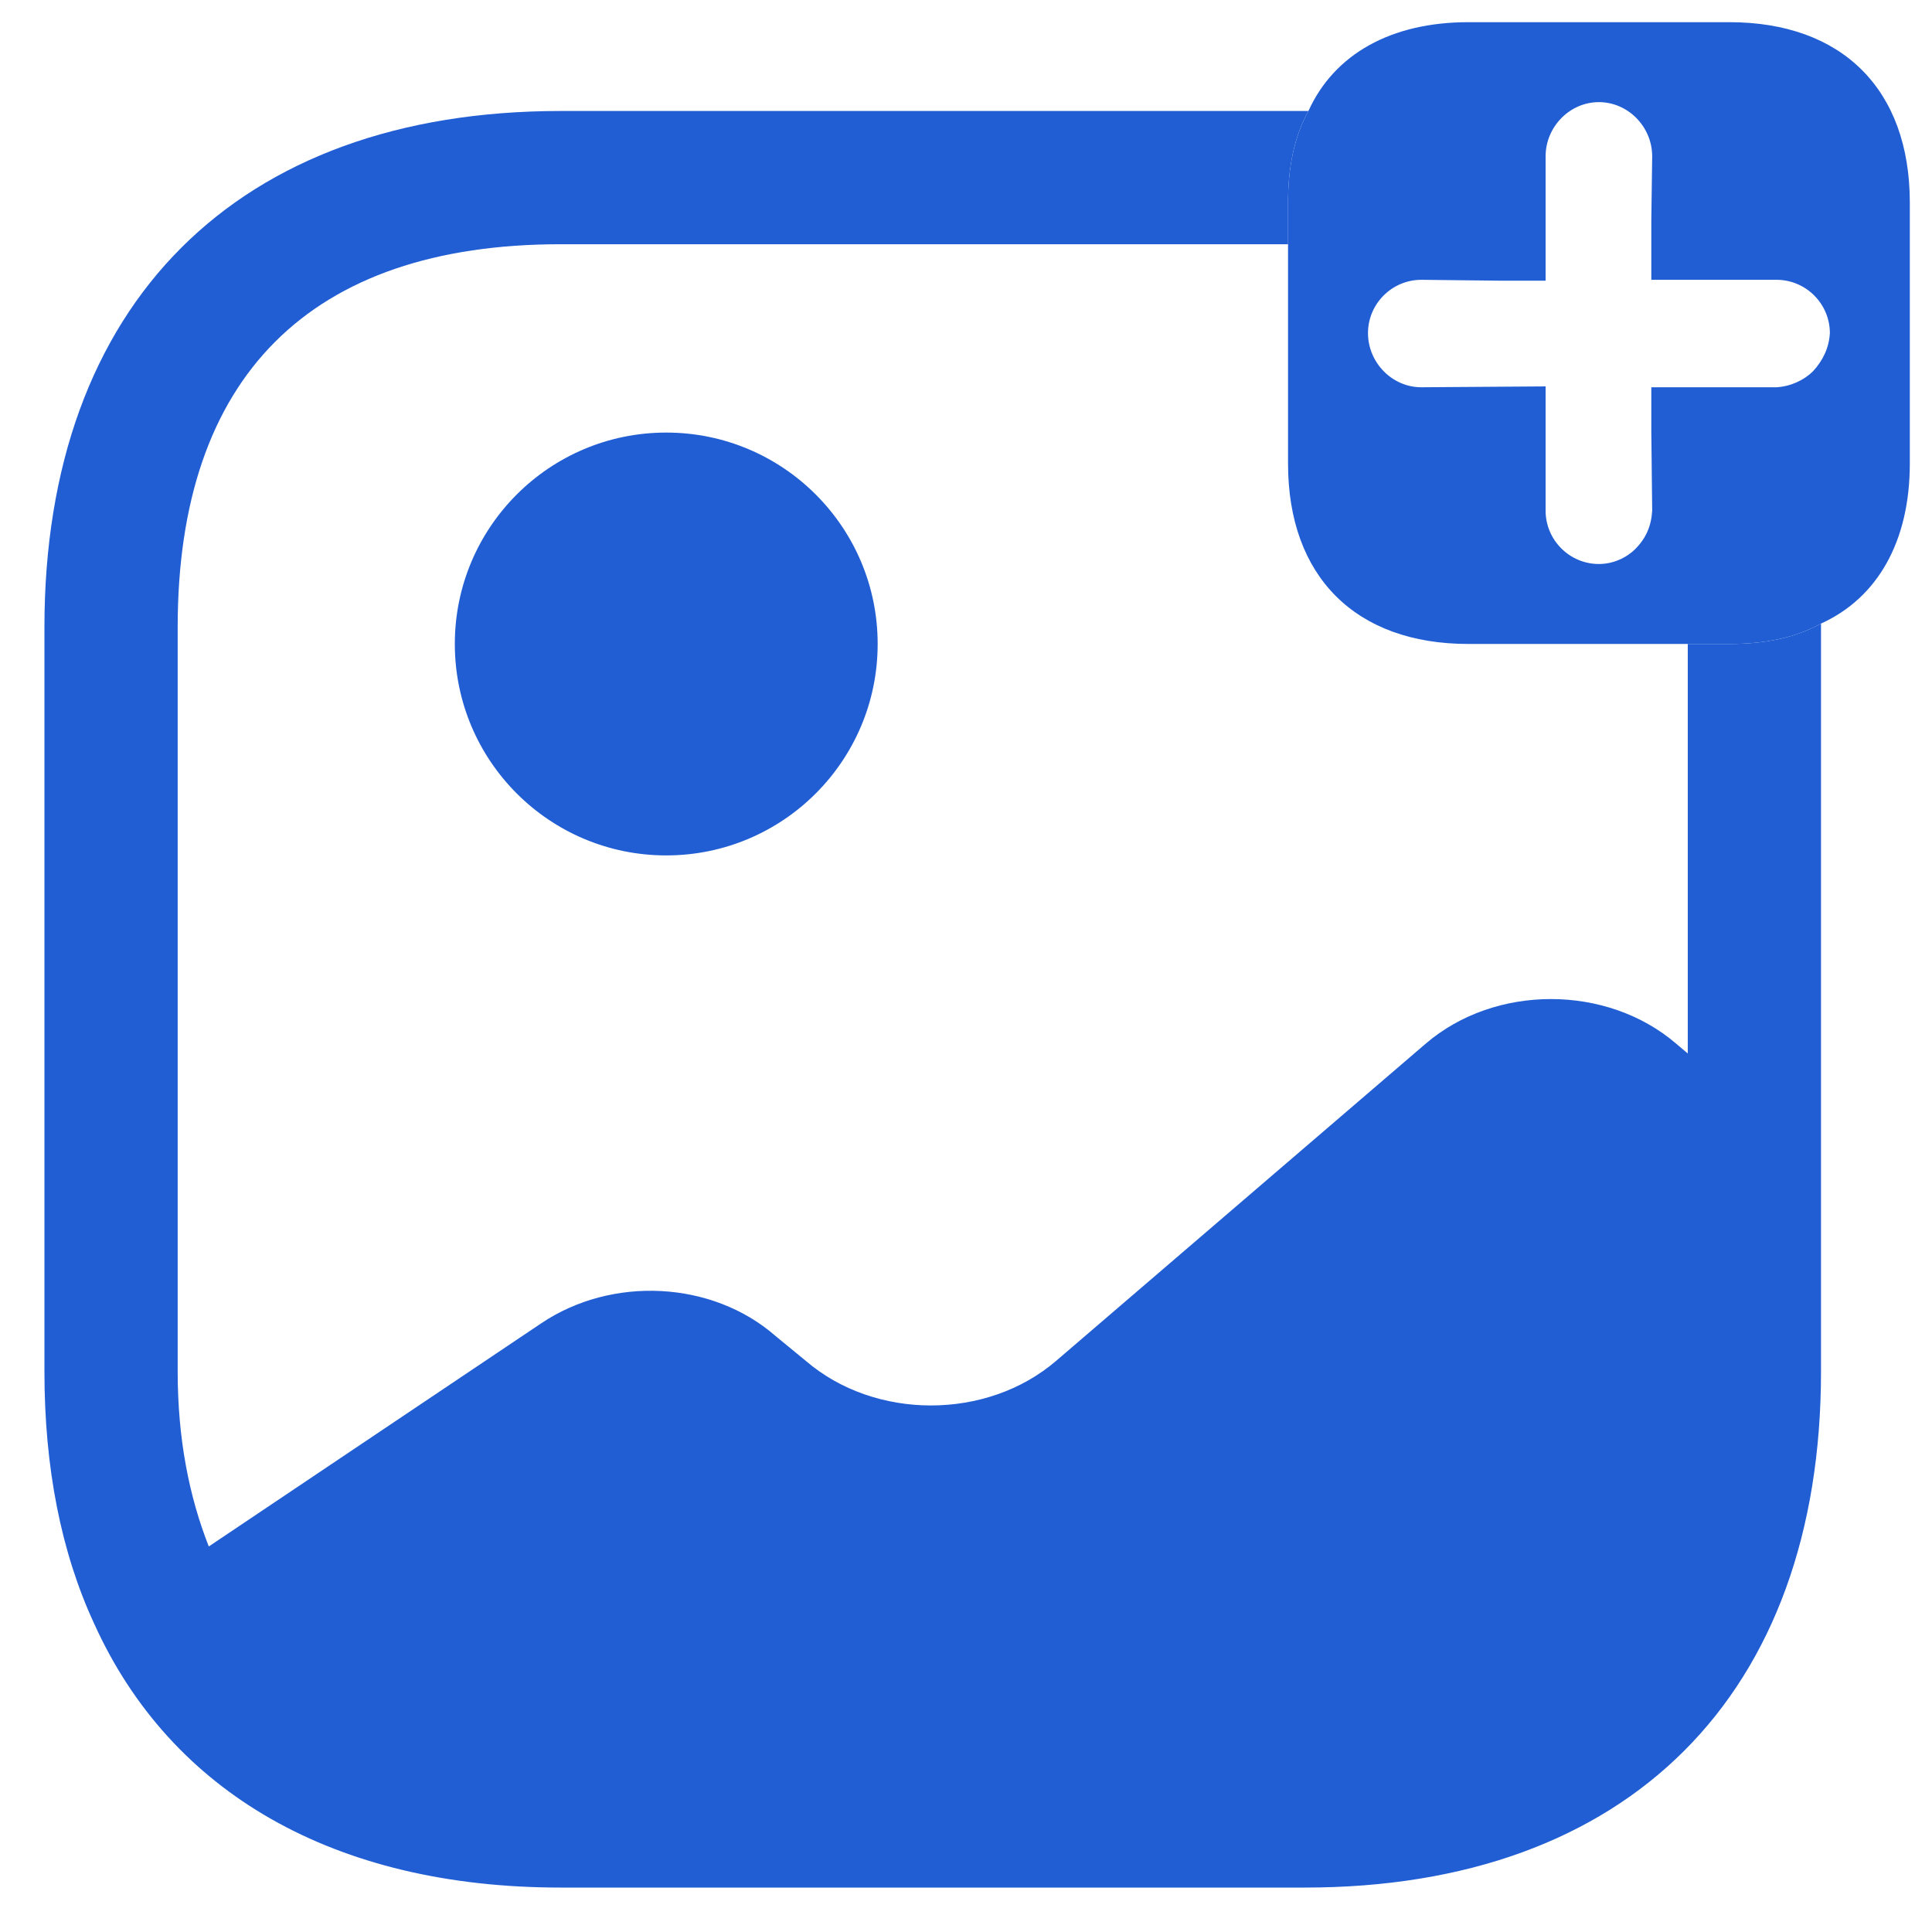 <?xml version="1.0" encoding="UTF-8"?>
<svg width="29px" height="29px" viewBox="0 0 29 29" version="1.1" xmlns="http://www.w3.org/2000/svg" xmlns:xlink="http://www.w3.org/1999/xlink">
    <title>Group</title>
    <g id="---↪️-Desktop" stroke="none" stroke-width="1" fill="none" fill-rule="evenodd">
        <g id="Tips-Popup" transform="translate(-44, -87)" fill="#215ED3" fill-rule="nonzero">
            <g id="Frame-511" transform="translate(20, 64)">
                <g id="Frame-510" transform="translate(12, 12)">
                    <g id="fi_9261198" transform="translate(10, 10)">
                        <g id="Group" transform="translate(2.667, 1.333)">
                            <path d="M25.293,0 L21.373,0 C20.213,0 19.36,0.48 18.973,1.333 C18.76,1.72 18.667,2.173 18.667,2.707 L18.667,6.627 C18.667,8.32 19.68,9.333 21.373,9.333 L25.293,9.333 C25.827,9.333 26.28,9.24 26.667,9.027 C27.52,8.64 28,7.787 28,6.627 L28,2.707 C28,1.013 26.987,0 25.293,0 Z M26.547,5.24 C26.413,5.373 26.213,5.467 26,5.48 L24.12,5.48 L24.12,6.16 L24.133,7.333 C24.12,7.56 24.04,7.747 23.88,7.907 C23.747,8.04 23.547,8.133 23.333,8.133 C22.893,8.133 22.533,7.773 22.533,7.333 L22.533,5.467 L20.667,5.48 C20.227,5.48 19.867,5.107 19.867,4.667 C19.867,4.227 20.227,3.867 20.667,3.867 L21.84,3.88 L22.533,3.88 L22.533,2.013 C22.533,1.573 22.893,1.2 23.333,1.2 C23.773,1.2 24.133,1.573 24.133,2.013 L24.12,2.96 L24.12,3.867 L26,3.867 C26.44,3.867 26.8,4.227 26.8,4.667 C26.787,4.893 26.693,5.08 26.547,5.24 Z" id="Vector"></path>
                            <path d="M9.333,12.507 C11.086,12.507 12.507,11.086 12.507,9.333 C12.507,7.581 11.086,6.16 9.333,6.16 C7.581,6.16 6.16,7.581 6.16,9.333 C6.16,11.086 7.581,12.507 9.333,12.507 Z" id="Vector"></path>
                            <path d="M25.293,9.333 L24.667,9.333 L24.667,15.48 L24.493,15.333 C23.453,14.44 21.773,14.44 20.733,15.333 L15.187,20.093 C14.147,20.987 12.467,20.987 11.427,20.093 L10.973,19.72 C10.027,18.893 8.52,18.813 7.453,19.533 L2.467,22.88 C2.173,22.133 2,21.267 2,20.253 L2,9.08 C2,5.32 3.987,3.333 7.747,3.333 L18.667,3.333 L18.667,2.707 C18.667,2.173 18.76,1.72 18.973,1.333 L7.747,1.333 C2.893,1.333 0,4.227 0,9.08 L0,20.253 C0,21.707 0.253,22.973 0.747,24.04 C1.893,26.573 4.347,28 7.747,28 L18.92,28 C23.773,28 26.667,25.107 26.667,20.253 L26.667,9.027 C26.28,9.24 25.827,9.333 25.293,9.333 Z" id="Vector"></path>
                        </g>
                    </g>
                </g>
            </g>
        </g>
    </g>
</svg>